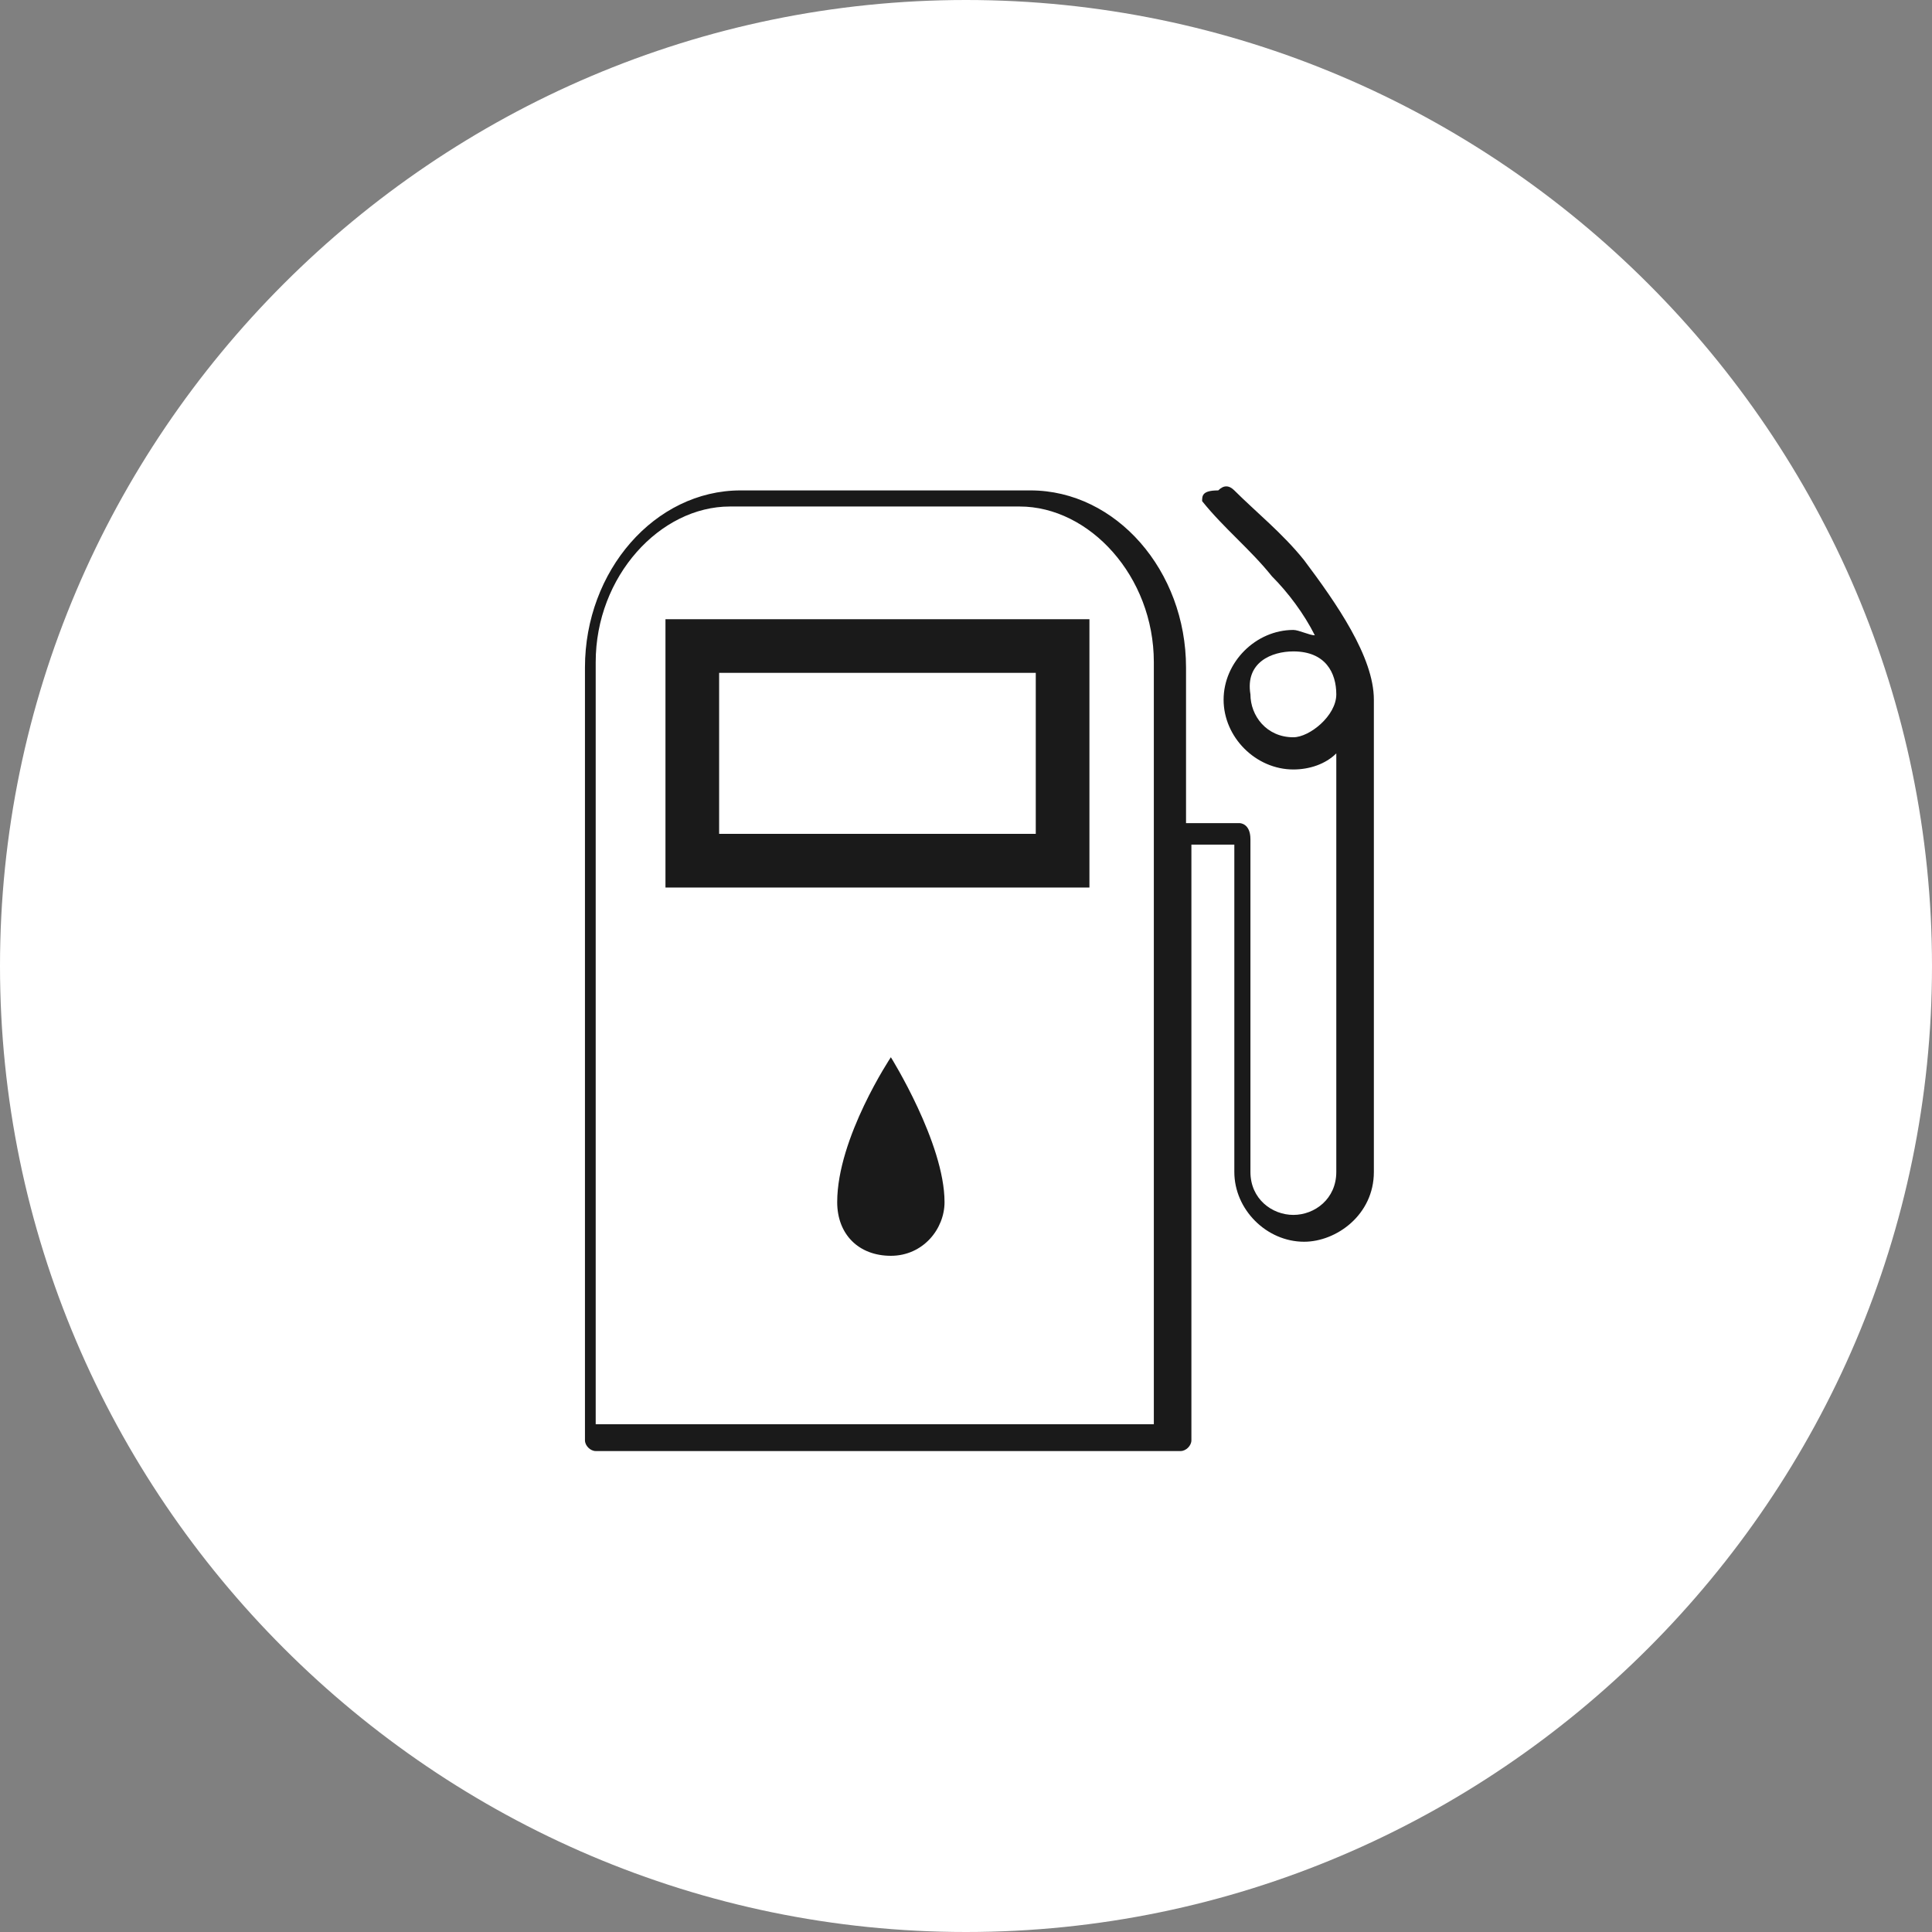 <?xml version="1.0" encoding="utf-8"?>
<!-- Generator: Adobe Illustrator 19.2.1, SVG Export Plug-In . SVG Version: 6.00 Build 0)  -->
<svg version="1.1" id="Слой_1" xmlns="http://www.w3.org/2000/svg" xmlns:xlink="http://www.w3.org/1999/xlink" x="0px" y="0px"
	 viewBox="0 0 36 36" style="enable-background:new 0 0 36 36;" xml:space="preserve">
<rect x="0" y="0" width="36" height="36" fill="#808080" stroke="none"/>
<style type="text/css">
	.st0{fill:#ffffff;}
	.st1{fill:#1A1A1A;}
</style>
<path class="st0" d="M18,36L18,36C8.1,36,0,27.9,0,18v0C0,8.1,8.1,0,18,0l0,0c9.9,0,18,8.1,18,18v0C36,27.9,27.9,36,18,36z"/>
<g transform="translate(0,-952.362)">
	<path class="st1" d="M22.4,961.7c0.4,0.5,0.9,0.9,1.3,1.4c0.3,0.3,0.6,0.7,0.8,1.1c-0.1,0-0.3-0.1-0.4-0.1c-0.7,0-1.3,0.6-1.3,1.3
		s0.6,1.3,1.3,1.3c0.3,0,0.6-0.1,0.8-0.3c0,3.5,0,7.8,0,7.8c0,0.5-0.4,0.8-0.8,0.8c-0.4,0-0.8-0.3-0.8-0.8v-6.2
		c0-0.3-0.2-0.3-0.2-0.3l-1,0v-2.9c0-1.8-1.3-3.3-2.9-3.3h-5.4c-1.6,0-2.9,1.5-2.9,3.3v14.4c0,0.1,0.1,0.2,0.2,0.2h10.9
		c0.1,0,0.2-0.1,0.2-0.2v-11.1h0.8v6.1c0,0.7,0.6,1.3,1.3,1.3c0.6,0,1.3-0.5,1.3-1.3c0-3.1,0-5.9,0-8.8c0-0.8-0.7-1.8-1.3-2.6
		c-0.4-0.5-0.9-0.9-1.3-1.3c-0.1-0.1-0.2-0.1-0.3,0C22.4,961.5,22.4,961.6,22.4,961.7L22.4,961.7z M13.6,961.8H19
		c1.3,0,2.5,1.3,2.5,2.9c0,4.7,0,9.5,0,14.2H11.1v-14.2C11.1,963.1,12.3,961.8,13.6,961.8z M12.4,963.9c0,1.8,0,3.5,0,5
		c2.8,0,5.6,0,7.9,0c0-1.7,0-3.5,0-5C17.5,963.9,14.7,963.9,12.4,963.9z M13.4,964.9h5.9v3h-5.9V964.9z M24.1,964.5
		c0.6,0,0.8,0.4,0.8,0.8c0,0.4-0.5,0.8-0.8,0.8c-0.5,0-0.8-0.4-0.8-0.8C23.2,964.7,23.7,964.5,24.1,964.5z"/>
</g>
<path class="st1" d="M17.6,22.4c0,0.5-0.4,1-1,1s-1-0.4-1-1c0-1.2,1-2.7,1-2.7S17.6,21.3,17.6,22.4z"/>
</svg>
